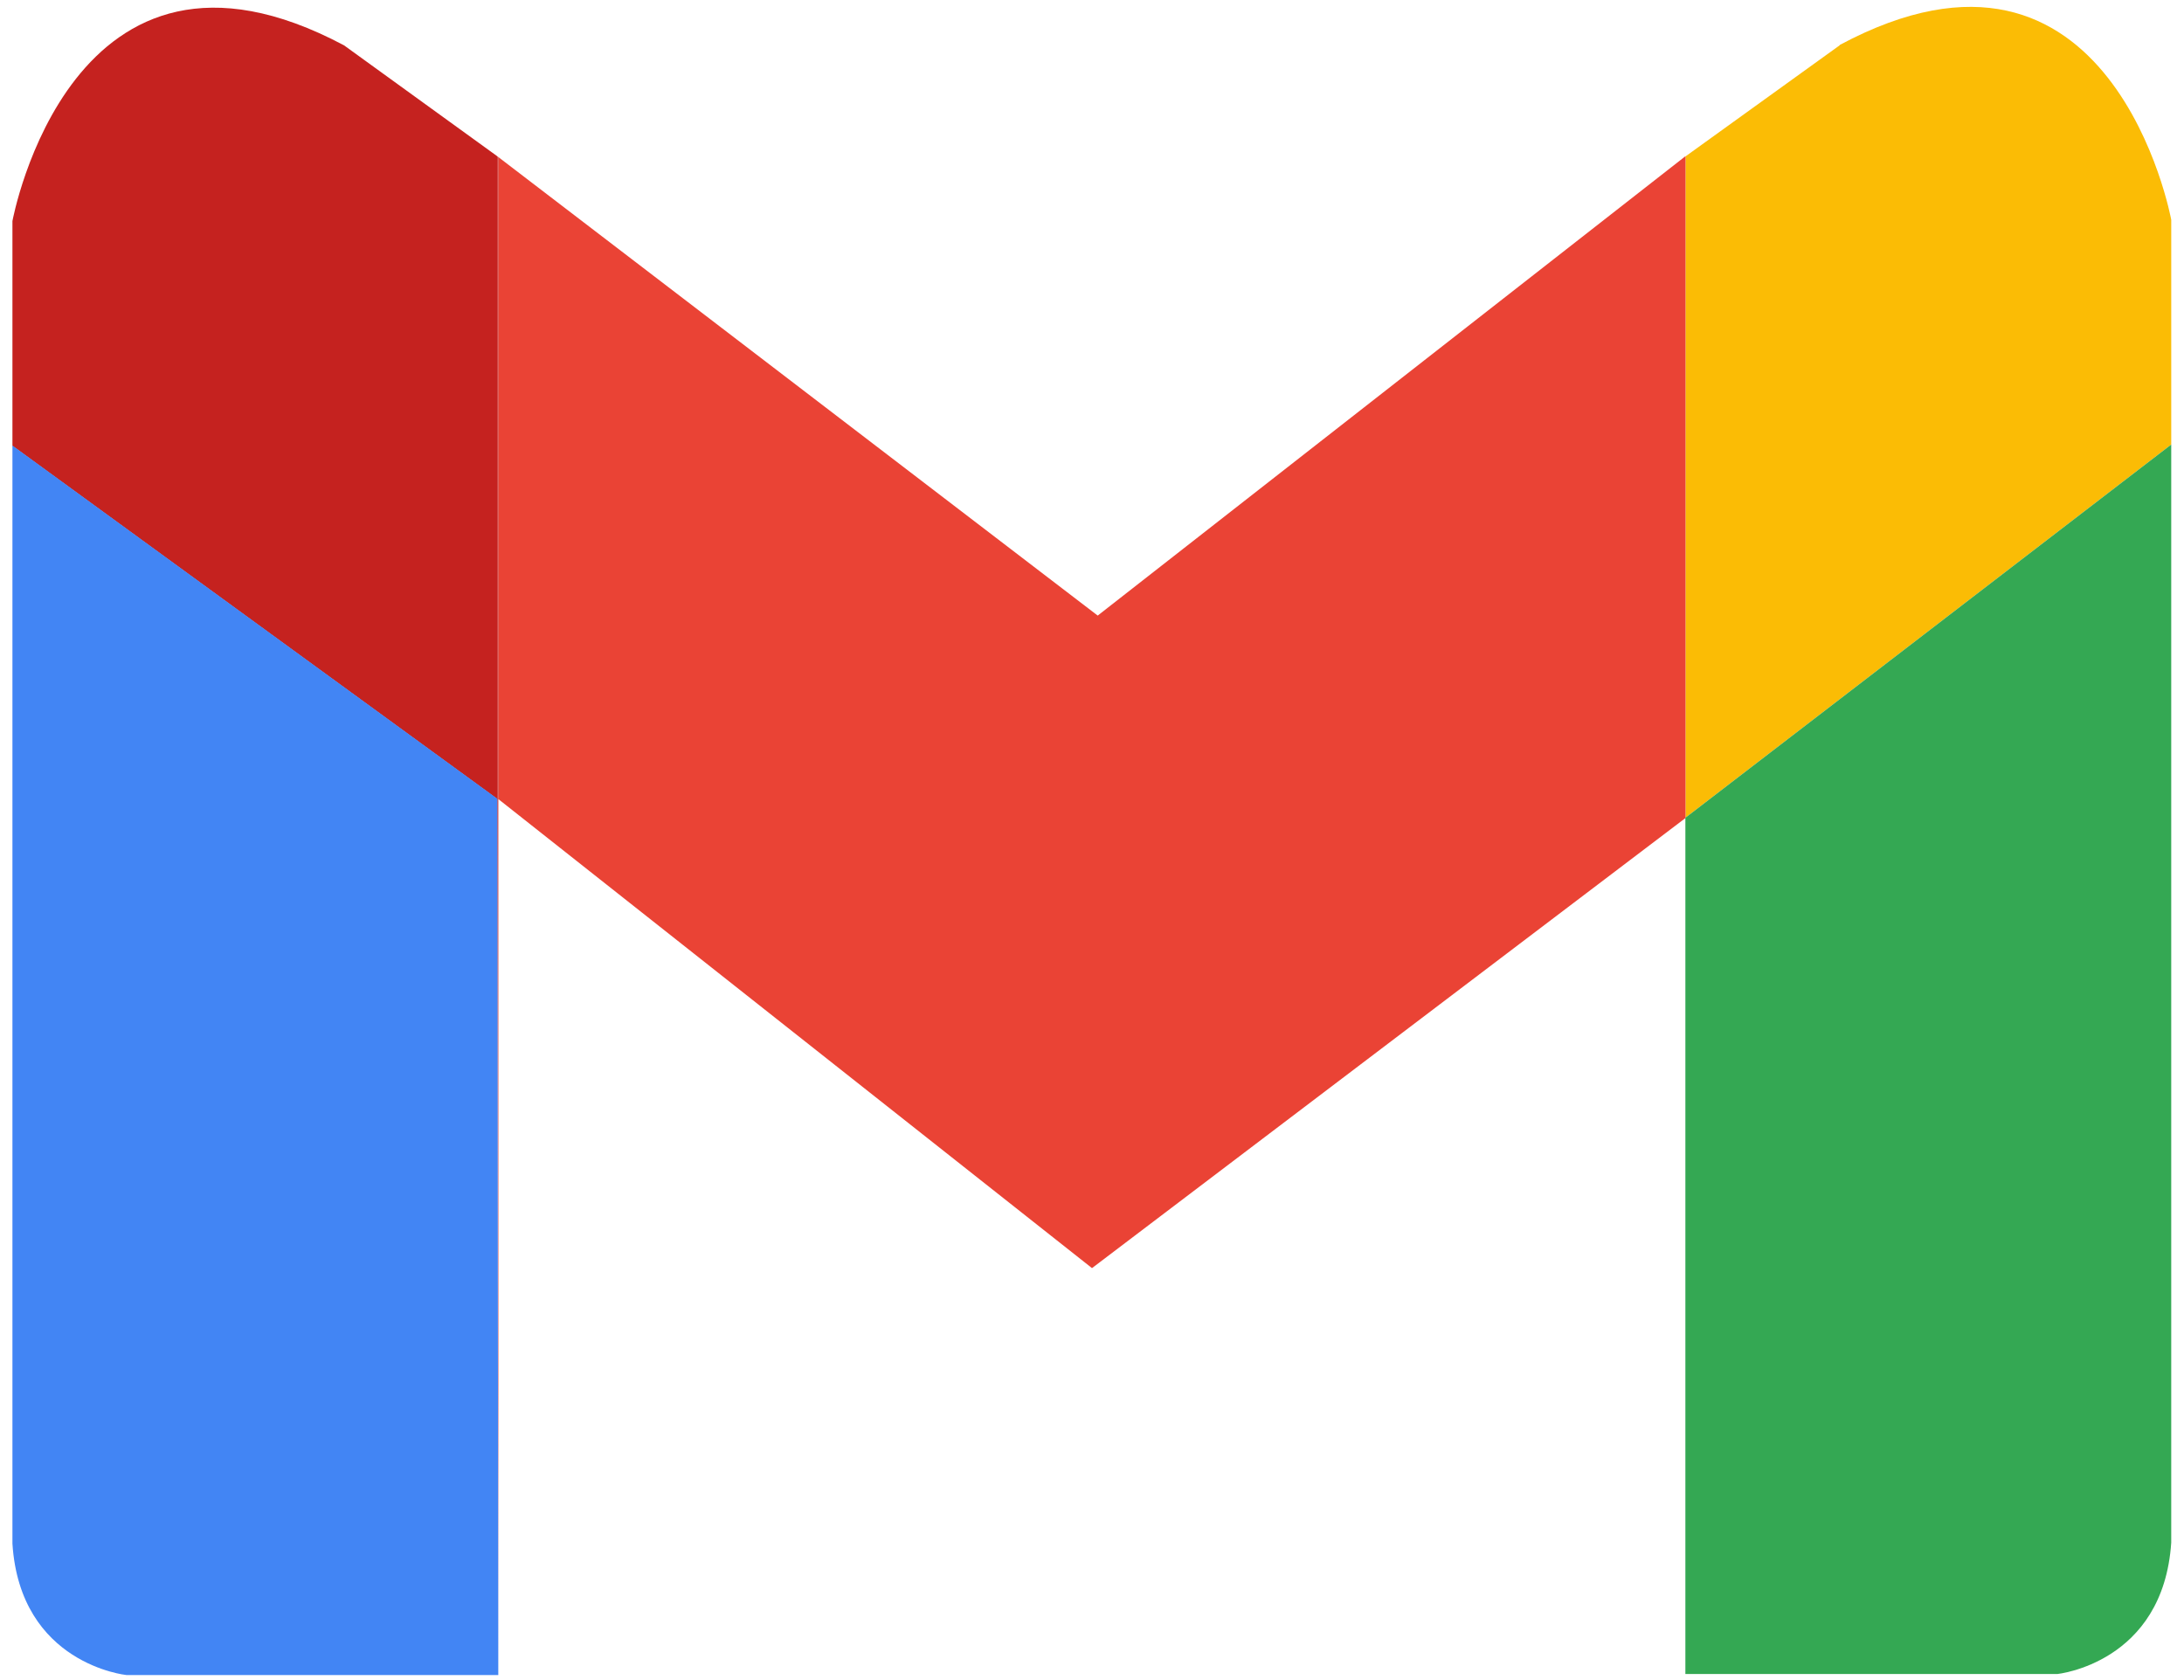 <?xml version="1.0"?>
<svg width="65" height="50" xmlns="http://www.w3.org/2000/svg" xmlns:svg="http://www.w3.org/2000/svg">
 <g class="layer">
  <title>Gmail</title>
  <g id="svg_8">
   <path d="m50.16,4.65l-17.49,13.67l-17.87,-13.67l0,0l0.03,0.03l0,19.1l17.67,13.96l17.67,-13.4l0,-19.68z" fill="#EA4335" id="svg_1"/>
   <path d="m54.75,1.35l-4.58,3.3l0,19.68l14.45,-11.1l0,-6.69c0,0 -1.75,-9.55 -9.87,-5.2z" fill="#FBBC05" id="svg_2"/>
   <path d="m50.16,24.33l0,25.49l11.07,0c0,0 3.15,-0.32 3.39,-3.91l0,-32.68l-14.45,11.1z" fill="#34A853" id="svg_3"/>
   <path d="m14.83,49.85l0,-26.08l-0.03,0l0.03,26.08z" fill="#C5221F" id="svg_4"/>
   <path d="m14.8,4.65l-4.56,-3.3c-8.12,-4.32 -9.87,5.23 -9.87,5.23l0,6.69l14.43,10.51l0,-19.13z" fill="#C5221F" id="svg_5"/>
   <path d="m14.8,4.65l0,19.13l0.03,0l0,-19.1l-0.03,-0.03z" fill="#C5221F" id="svg_6"/>
   <path d="m0.37,13.26l0,32.68c0.23,3.59 3.39,3.91 3.39,3.91l11.07,0l-0.03,-26.08l-14.43,-10.51z" fill="#4285F4" id="svg_7"/>
  </g>
 </g>
</svg>